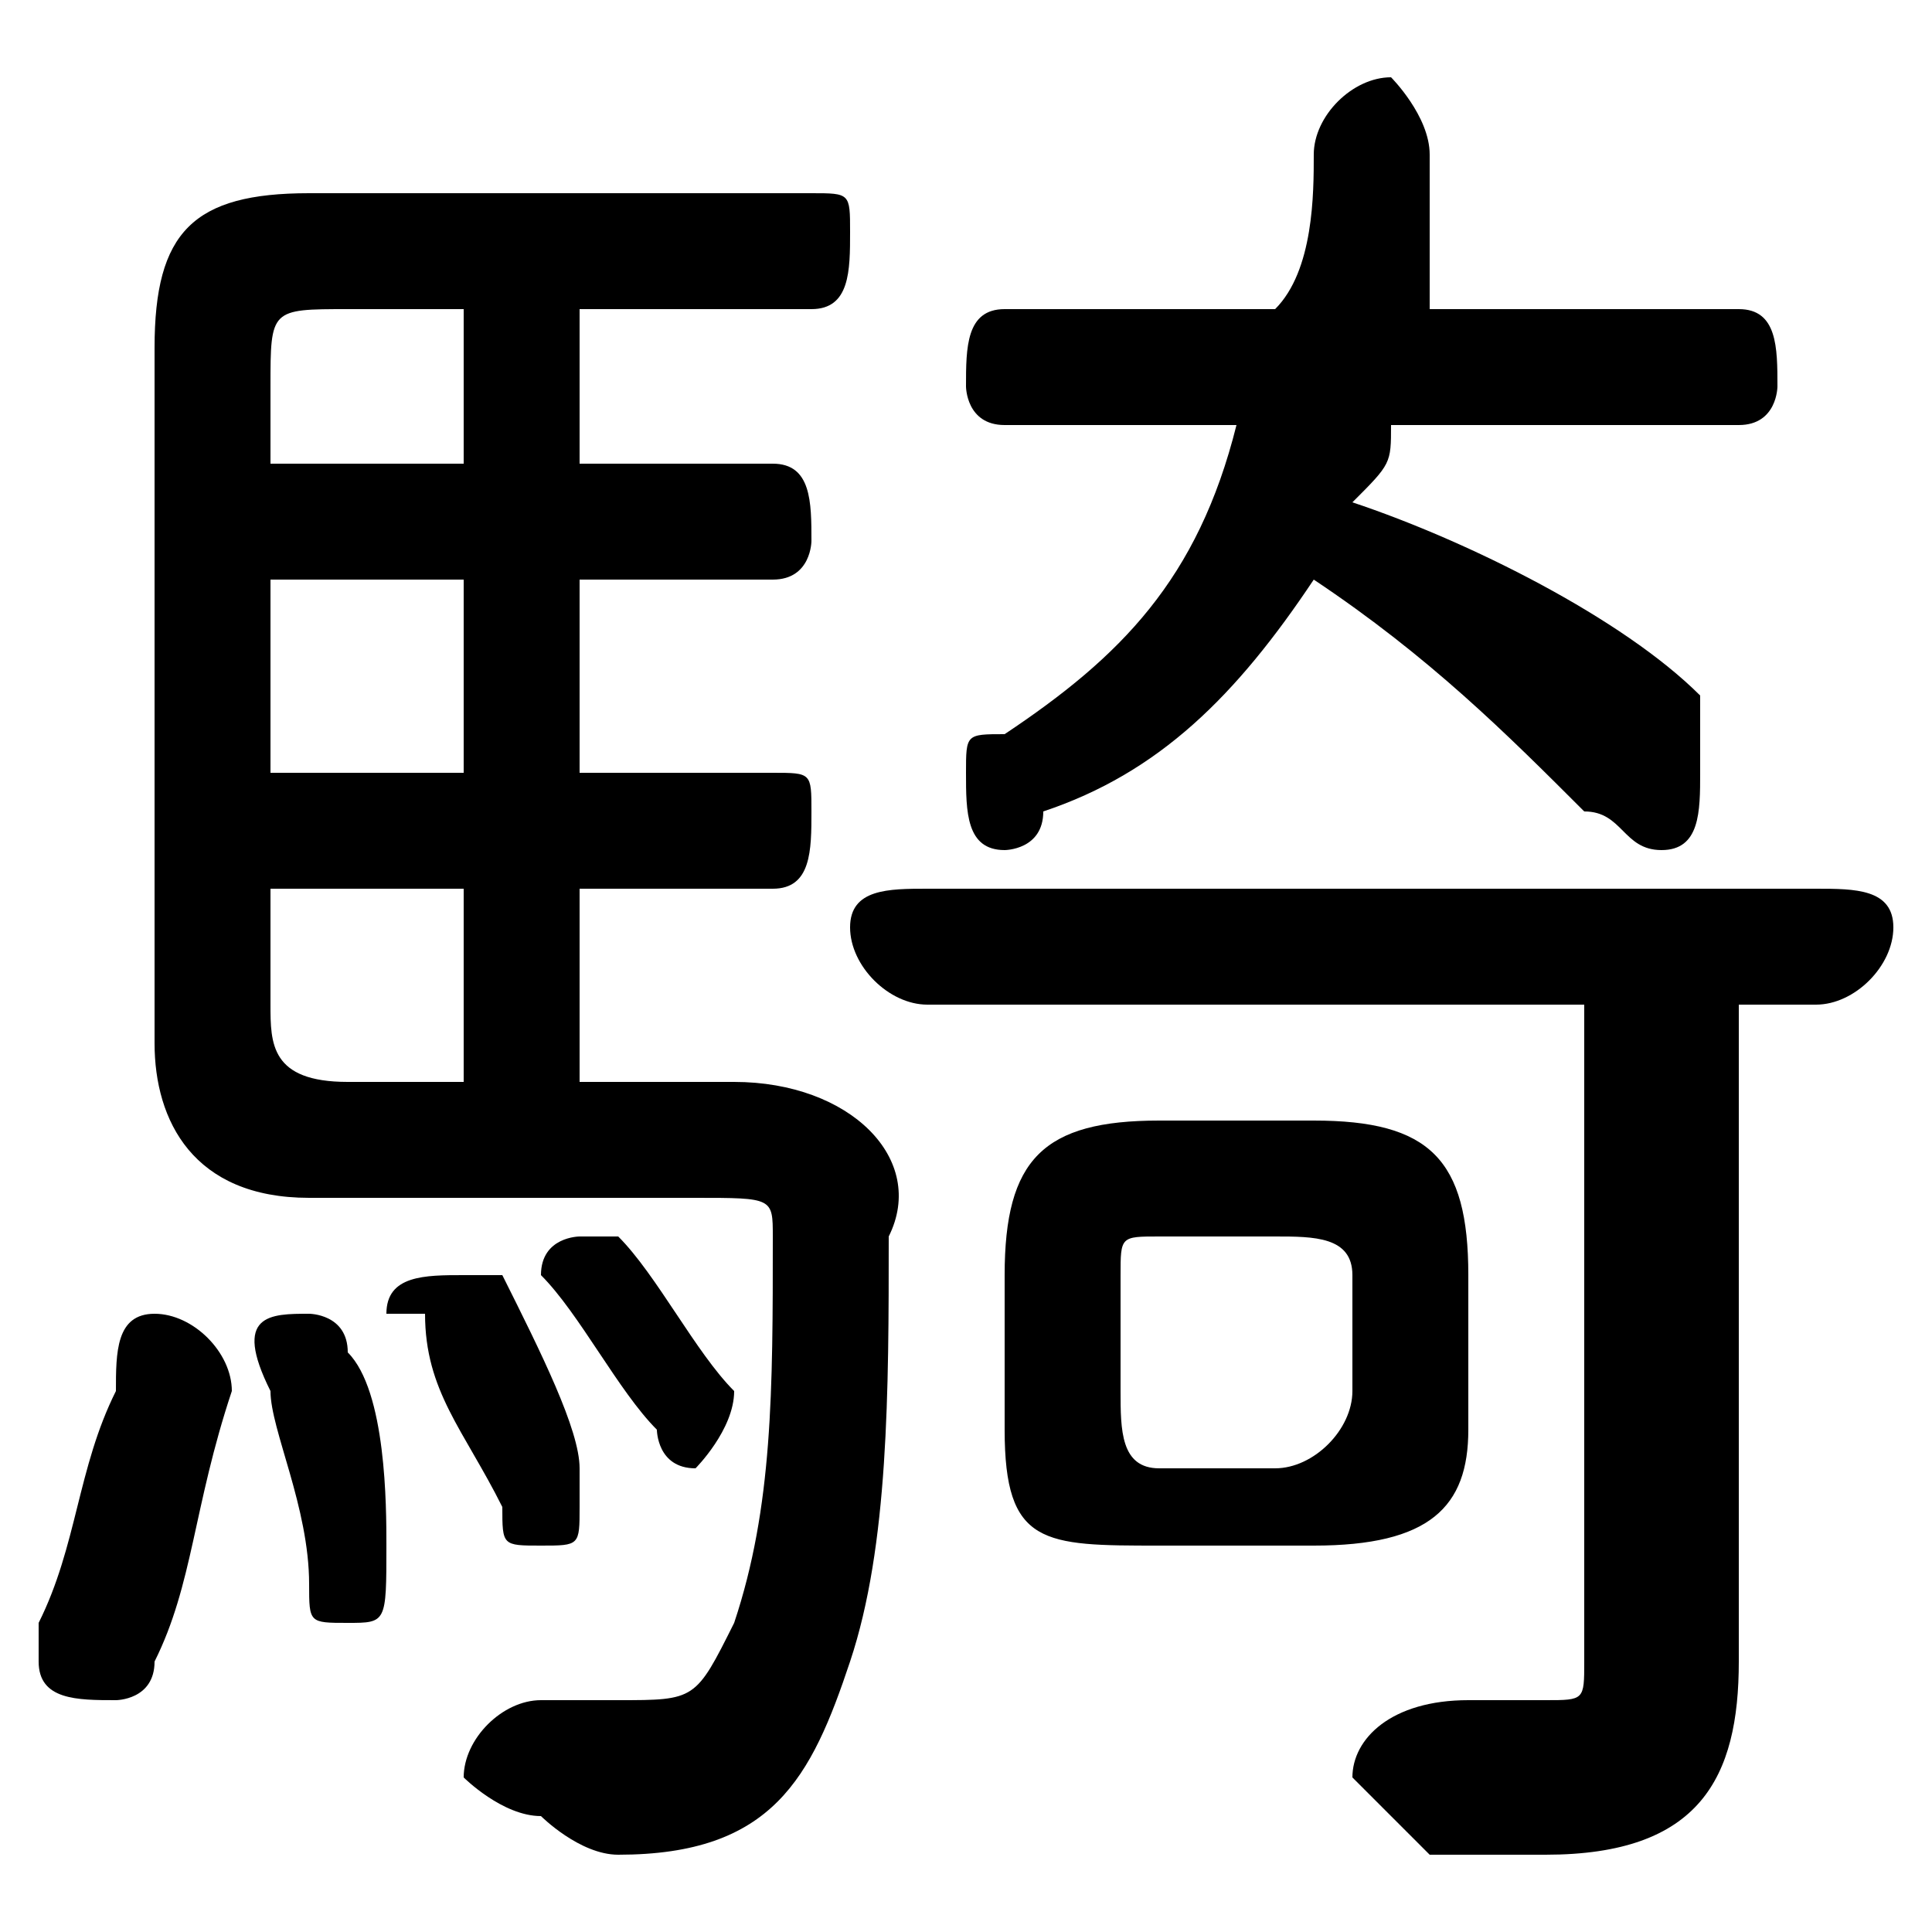 <svg xmlns="http://www.w3.org/2000/svg" viewBox="0 -44.0 50.0 50.0">
    <rect x="0" y="-44.0" width="50.0" height="50.0" fill="#808080" stroke="none"/>
    <g transform="scale(1, -1)">
        <!-- ボディの枠 -->
        <rect x="0" y="-6.0" width="50.0" height="50.0"
            stroke="white" fill="white"/>
        <!-- グリフ座標系の原点 -->
        <circle cx="0" cy="0" r="5" fill="white"/>
        <!-- グリフのアウトライン -->
        <g style="fill:black;stroke:#000000;stroke-width:0;stroke-linecap:round;stroke-linejoin:round;">
        <path d="M 15.0 16.0 L 15.0 21.0 L 20.0 21.0 C 21.0 21.0 21.0 22.0 21.0 23.0 C 21.0 24.0 21.0 24.0 20.0 24.0 L 15.0 24.0 L 15.0 29.0 L 20.0 29.0 C 21.0 29.0 21.0 30.0 21.0 30.0 C 21.0 31.0 21.0 32.0 20.0 32.0 L 15.0 32.0 L 15.0 36.0 L 21.0 36.0 C 22.0 36.0 22.0 37.0 22.0 38.0 C 22.0 39.0 22.0 39.0 21.0 39.0 L 8.0 39.0 C 5.0 39.0 4.0 38.0 4.0 35.0 L 4.0 17.0 C 4.0 15.0 5.0 13.0 8.0 13.0 L 18.0 13.0 C 20.0 13.0 20.0 13.0 20.0 12.0 C 20.0 8.0 20.0 5.0 19.0 2.0 C 18.0 0.0 18.0 -0.0 16.0 -0.0 C 15.0 -0.0 15.0 0.0 14.0 0.0 C 13.0 0.0 12.0 -1.0 12.0 -2.0 C 12.0 -2.0 13.0 -3.0 14.0 -3.0 C 14.0 -3.0 15.0 -4.0 16.0 -4.0 C 20.0 -4.0 21.0 -2.0 22.0 1.0 C 23.0 4.0 23.0 8.0 23.0 12.0 C 24.0 14.0 22.0 16.0 19.0 16.0 Z M 7.0 24.0 L 7.0 29.0 L 12.0 29.0 L 12.0 24.0 Z M 7.0 21.0 L 12.0 21.0 L 12.0 16.0 L 9.0 16.0 C 7.0 16.0 7.0 17.0 7.0 18.0 Z M 12.0 36.0 L 12.0 32.0 L 7.0 32.0 L 7.0 34.0 C 7.0 36.0 7.0 36.0 9.0 36.0 Z M 34.0 4.0 C 37.0 4.0 38.0 5.0 38.0 7.0 L 38.0 11.0 C 38.0 14.0 37.0 15.0 34.0 15.0 L 30.0 15.0 C 27.0 15.0 26.0 14.0 26.0 11.0 L 26.0 7.0 C 26.0 4.0 27.0 4.0 30.0 4.0 Z M 30.0 6.0 C 29.0 6.0 29.0 7.0 29.0 8.0 L 29.0 11.0 C 29.0 12.0 29.0 12.0 30.0 12.0 L 33.0 12.0 C 34.0 12.0 35.0 12.0 35.0 11.0 L 35.0 8.0 C 35.0 7.0 34.0 6.0 33.0 6.0 Z M 32.0 33.0 C 31.0 29.0 29.0 27.0 26.0 25.0 C 25.0 25.0 25.0 25.0 25.0 24.0 C 25.0 23.0 25.0 22.0 26.0 22.0 C 26.0 22.0 27.0 22.0 27.0 23.0 C 30.0 24.0 32.0 26.0 34.0 29.0 C 37.0 27.0 39.0 25.0 41.0 23.0 C 42.0 23.0 42.0 22.0 43.0 22.0 C 44.0 22.0 44.0 23.0 44.0 24.0 C 44.0 25.0 44.0 25.0 44.0 26.0 C 42.0 28.0 38.0 30.0 35.0 31.0 C 36.0 32.0 36.0 32.0 36.0 33.0 L 45.0 33.0 C 46.0 33.0 46.0 34.0 46.0 34.0 C 46.0 35.0 46.0 36.0 45.0 36.0 L 37.0 36.0 C 37.0 37.0 37.0 39.0 37.0 40.0 C 37.0 41.0 36.0 42.0 36.0 42.0 C 35.0 42.0 34.0 41.0 34.0 40.0 C 34.0 39.0 34.0 37.0 33.0 36.0 L 26.0 36.0 C 25.0 36.0 25.0 35.0 25.0 34.0 C 25.0 34.0 25.0 33.0 26.0 33.0 Z M 41.0 18.0 L 41.0 1.0 C 41.0 0.0 41.0 -0.0 40.0 -0.0 C 39.0 -0.0 38.0 -0.0 38.0 -0.0 C 36.0 0.0 35.0 -1.0 35.0 -2.0 C 35.0 -2.0 36.0 -3.0 37.0 -4.0 C 38.0 -4.0 39.0 -4.0 40.0 -4.0 C 44.0 -4.0 45.0 -2.0 45.0 1.0 L 45.0 18.0 L 47.0 18.0 C 48.0 18.0 49.0 19.0 49.0 20.0 C 49.0 21.0 48.0 21.0 47.0 21.0 L 24.0 21.0 C 23.0 21.0 22.0 21.0 22.0 20.0 C 22.0 19.0 23.0 18.0 24.0 18.0 Z M 3.0 8.0 C 2.0 6.0 2.0 4.0 1.0 2.0 C 1.0 1.0 1.0 1.0 1.0 1.0 C 1.0 0.0 2.0 -0.0 3.0 -0.0 C 3.0 -0.0 4.0 0.0 4.0 1.0 C 5.0 3.0 5.0 5.0 6.0 8.0 C 6.0 9.0 5.0 10.0 4.0 10.0 C 3.0 10.0 3.0 9.0 3.0 8.0 Z M 9.0 9.0 C 9.0 10.0 8.0 10.0 8.0 10.0 C 7.0 10.0 6.0 10.0 7.0 8.0 C 7.0 7.0 8.0 5.0 8.0 3.0 C 8.0 2.0 8.0 2.0 9.0 2.0 C 10.0 2.0 10.0 2.0 10.0 4.0 C 10.0 5.0 10.0 8.0 9.0 9.0 Z M 13.0 11.0 C 13.0 11.0 12.0 11.0 12.0 11.0 C 11.0 11.0 10.0 11.0 10.0 10.0 C 10.0 10.0 10.0 10.0 11.0 10.0 C 11.0 8.0 12.0 7.0 13.0 5.0 C 13.0 4.0 13.0 4.0 14.0 4.0 C 15.0 4.0 15.0 4.0 15.0 5.0 C 15.0 6.0 15.0 6.0 15.0 6.0 C 15.0 7.0 14.0 9.0 13.0 11.0 Z M 16.0 12.0 C 16.0 12.0 16.0 12.0 15.0 12.0 C 15.0 12.0 14.0 12.0 14.0 11.0 C 14.0 11.0 14.0 11.0 14.0 11.0 C 15.0 10.0 16.0 8.0 17.0 7.0 C 17.0 7.0 17.0 6.0 18.0 6.0 C 18.0 6.0 19.0 7.0 19.0 8.0 C 19.0 8.0 19.0 8.0 19.0 8.0 C 18.0 9.0 17.0 11.0 16.0 12.0 Z"/>
    </g>
    </g>
</svg>

